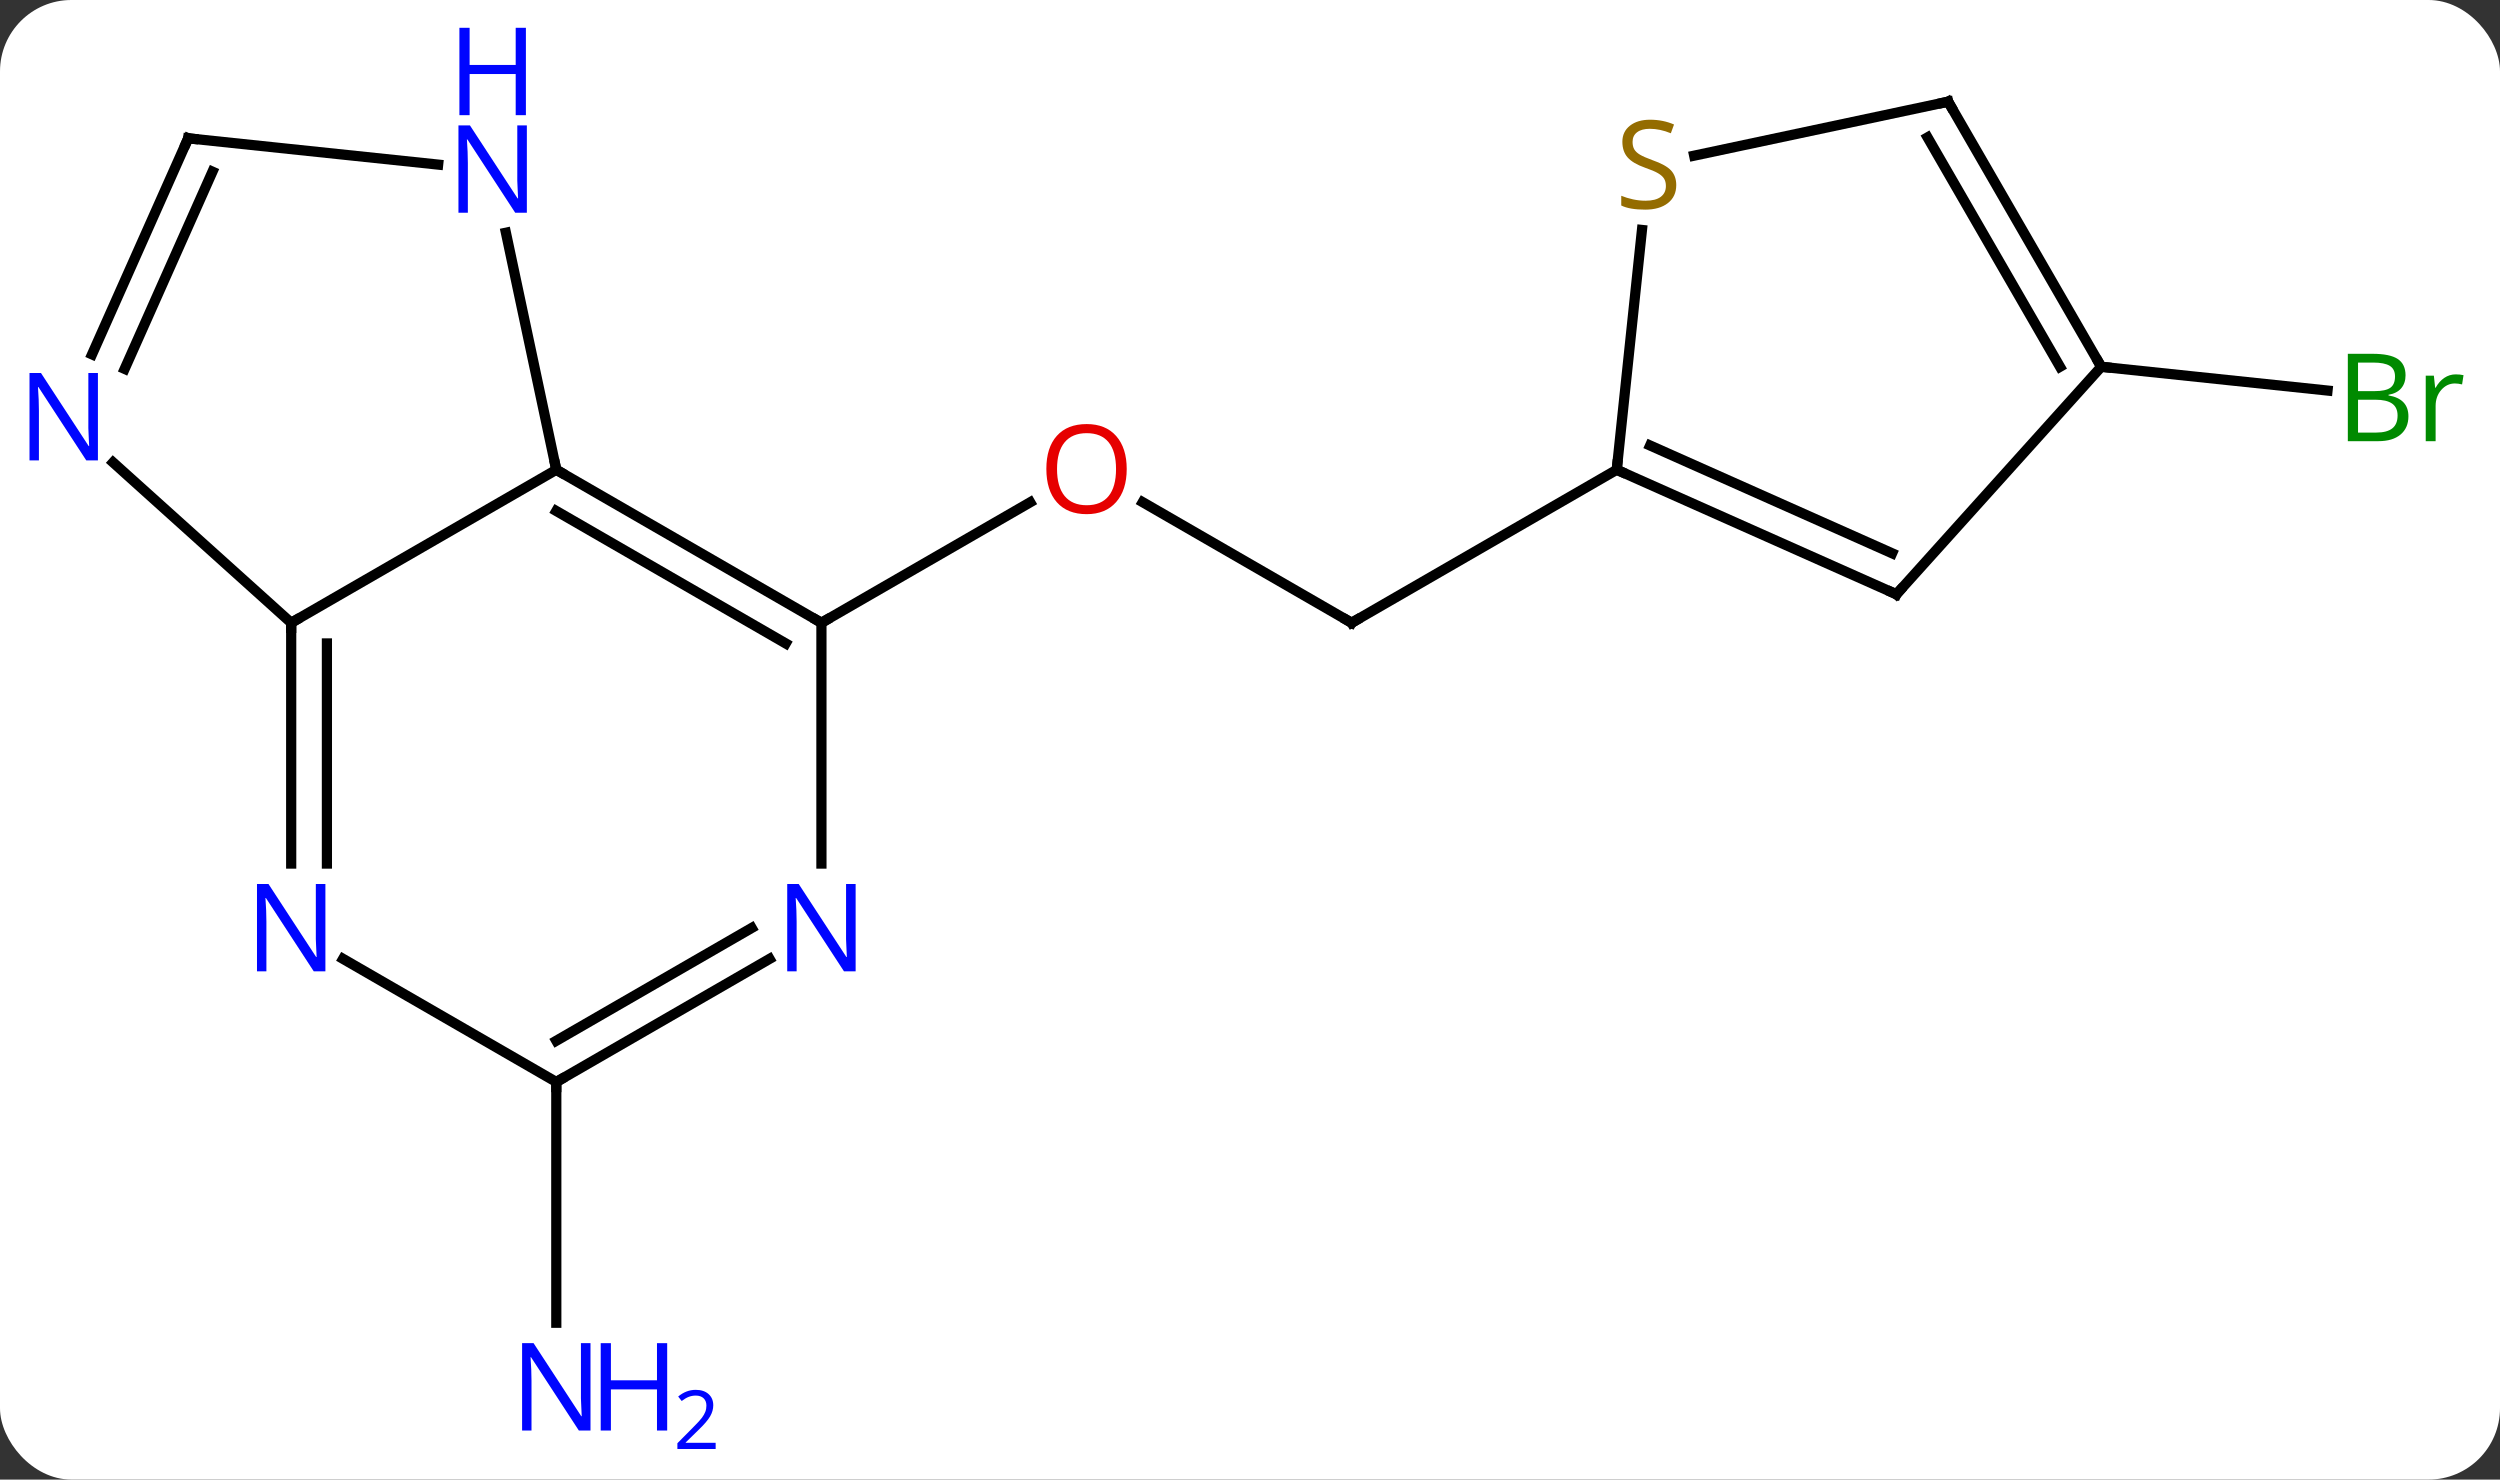 <svg width="245" viewBox="0 0 245 145" style="fill-opacity:1; color-rendering:auto; color-interpolation:auto; text-rendering:auto; stroke:black; stroke-linecap:square; stroke-miterlimit:10; shape-rendering:auto; stroke-opacity:1; fill:black; stroke-dasharray:none; font-weight:normal; stroke-width:1; font-family:'Open Sans'; font-style:normal; stroke-linejoin:miter; font-size:12; stroke-dashoffset:0; image-rendering:auto;" height="145" class="cas-substance-image" xmlns:xlink="http://www.w3.org/1999/xlink" xmlns="http://www.w3.org/2000/svg"><rect x="0" y="0" width="245" height="145" fill="#333333" stroke="none"/><svg class="cas-substance-single-component"><rect y="0" x="0" width="245" stroke="none" ry="7" rx="7" height="145" fill="white" class="cas-substance-group"/><svg y="0" x="0" width="245" viewBox="0 0 245 145" style="fill:black;" height="145" class="cas-substance-single-component-image"><svg><g><g transform="translate(121,73)" style="text-rendering:geometricPrecision; color-rendering:optimizeQuality; color-interpolation:linearRGB; stroke-linecap:butt; image-rendering:optimizeQuality;"><line y2="-11.964" y1="-23.785" x2="11.46" x1="-9.015" style="fill:none;"/><line y2="-11.964" y1="-23.775" x2="-40.5" x1="-20.043" style="fill:none;"/><line y2="-26.964" y1="-11.964" x2="37.44" x1="11.46" style="fill:none;"/><line y2="33.036" y1="56.63" x2="-66.483" x1="-66.483" style="fill:none;"/><line y2="-37.056" y1="-34.726" x2="84.921" x1="107.098" style="fill:none;"/><line y2="-11.964" y1="-26.964" x2="-40.5" x1="-66.483" style="fill:none;"/><line y2="-9.943" y1="-22.922" x2="-44" x1="-66.483" style="fill:none;"/><line y2="-11.964" y1="-26.964" x2="-92.463" x1="-66.483" style="fill:none;"/><line y2="-50.194" y1="-26.964" x2="-71.421" x1="-66.483" style="fill:none;"/><line y2="11.63" y1="-11.964" x2="-40.5" x1="-40.5" style="fill:none;"/><line y2="11.63" y1="-11.964" x2="-92.463" x1="-92.463" style="fill:none;"/><line y2="11.63" y1="-9.943" x2="-88.963" x1="-88.963" style="fill:none;"/><line y2="-27.681" y1="-11.964" x2="-109.918" x1="-92.463" style="fill:none;"/><line y2="-59.445" y1="-56.869" x2="-102.555" x1="-78.061" style="fill:none;"/><line y2="33.036" y1="20.971" x2="-66.483" x1="-45.584" style="fill:none;"/><line y2="28.994" y1="17.94" x2="-66.483" x1="-47.334" style="fill:none;"/><line y2="33.036" y1="20.971" x2="-66.483" x1="-87.379" style="fill:none;"/><line y2="-59.445" y1="-38.27" x2="-102.555" x1="-111.981" style="fill:none;"/><line y2="-56.175" y1="-36.847" x2="-100.179" x1="-108.784" style="fill:none;"/><line y2="-14.76" y1="-26.964" x2="64.848" x1="37.44" style="fill:none;"/><line y2="-18.779" y1="-29.339" x2="64.426" x1="40.71" style="fill:none;"/><line y2="-50.466" y1="-26.964" x2="39.912" x1="37.44" style="fill:none;"/><line y2="-37.056" y1="-14.76" x2="84.921" x1="64.848" style="fill:none;"/><line y2="-63.036" y1="-57.745" x2="69.921" x1="45.028" style="fill:none;"/><line y2="-63.036" y1="-37.056" x2="69.921" x1="84.921" style="fill:none;"/><line y2="-59.536" y1="-37.056" x2="67.9" x1="80.879" style="fill:none;"/></g><g transform="translate(121,73)" style="fill:rgb(230,0,0); text-rendering:geometricPrecision; color-rendering:optimizeQuality; image-rendering:optimizeQuality; font-family:'Open Sans'; stroke:rgb(230,0,0); color-interpolation:linearRGB;"><path style="stroke:none;" d="M-10.582 -27.034 Q-10.582 -24.972 -11.622 -23.792 Q-12.661 -22.612 -14.504 -22.612 Q-16.395 -22.612 -17.426 -23.776 Q-18.457 -24.941 -18.457 -27.05 Q-18.457 -29.144 -17.426 -30.292 Q-16.395 -31.441 -14.504 -31.441 Q-12.645 -31.441 -11.614 -30.269 Q-10.582 -29.097 -10.582 -27.034 ZM-17.411 -27.034 Q-17.411 -25.3 -16.668 -24.394 Q-15.926 -23.487 -14.504 -23.487 Q-13.082 -23.487 -12.356 -24.386 Q-11.629 -25.284 -11.629 -27.034 Q-11.629 -28.769 -12.356 -29.659 Q-13.082 -30.55 -14.504 -30.55 Q-15.926 -30.55 -16.668 -29.651 Q-17.411 -28.753 -17.411 -27.034 Z"/></g><g transform="translate(121,73)" style="stroke-linecap:butt; text-rendering:geometricPrecision; color-rendering:optimizeQuality; image-rendering:optimizeQuality; font-family:'Open Sans'; color-interpolation:linearRGB; stroke-miterlimit:5;"><path style="fill:none;" d="M11.027 -12.214 L11.46 -11.964 L11.893 -12.214"/><path style="fill:rgb(0,5,255); stroke:none;" d="M-63.131 67.192 L-64.272 67.192 L-68.96 60.005 L-69.006 60.005 Q-68.913 61.27 -68.913 62.317 L-68.913 67.192 L-69.835 67.192 L-69.835 58.63 L-68.71 58.63 L-64.038 65.786 L-63.991 65.786 Q-63.991 65.63 -64.038 64.77 Q-64.085 63.911 -64.069 63.536 L-64.069 58.63 L-63.131 58.63 L-63.131 67.192 Z"/><path style="fill:rgb(0,5,255); stroke:none;" d="M-55.616 67.192 L-56.616 67.192 L-56.616 63.161 L-61.131 63.161 L-61.131 67.192 L-62.131 67.192 L-62.131 58.63 L-61.131 58.63 L-61.131 62.27 L-56.616 62.27 L-56.616 58.63 L-55.616 58.63 L-55.616 67.192 Z"/><path style="fill:rgb(0,5,255); stroke:none;" d="M-50.866 69.002 L-54.616 69.002 L-54.616 68.439 L-53.116 66.924 Q-52.428 66.236 -52.21 65.939 Q-51.991 65.642 -51.881 65.361 Q-51.772 65.08 -51.772 64.752 Q-51.772 64.299 -52.045 64.033 Q-52.319 63.767 -52.819 63.767 Q-53.163 63.767 -53.483 63.884 Q-53.803 64.002 -54.194 64.299 L-54.538 63.861 Q-53.756 63.205 -52.819 63.205 Q-52.022 63.205 -51.561 63.619 Q-51.1 64.033 -51.1 64.72 Q-51.1 65.267 -51.405 65.799 Q-51.71 66.33 -52.553 67.142 L-53.803 68.361 L-53.803 68.392 L-50.866 68.392 L-50.866 69.002 Z"/><path style="fill:rgb(0,138,0); stroke:none;" d="M109.087 -38.327 L111.509 -38.327 Q113.212 -38.327 113.978 -37.819 Q114.743 -37.312 114.743 -36.218 Q114.743 -35.452 114.321 -34.952 Q113.9 -34.452 113.071 -34.312 L113.071 -34.249 Q115.025 -33.921 115.025 -32.202 Q115.025 -31.062 114.251 -30.413 Q113.478 -29.765 112.087 -29.765 L109.087 -29.765 L109.087 -38.327 ZM110.087 -34.671 L111.728 -34.671 Q112.79 -34.671 113.251 -34.999 Q113.712 -35.327 113.712 -36.108 Q113.712 -36.827 113.196 -37.148 Q112.681 -37.468 111.556 -37.468 L110.087 -37.468 L110.087 -34.671 ZM110.087 -33.827 L110.087 -30.608 L111.884 -30.608 Q112.915 -30.608 113.439 -31.015 Q113.962 -31.421 113.962 -32.28 Q113.962 -33.077 113.423 -33.452 Q112.884 -33.827 111.79 -33.827 L110.087 -33.827 ZM119.659 -36.312 Q120.081 -36.312 120.425 -36.233 L120.284 -35.327 Q119.894 -35.421 119.581 -35.421 Q118.8 -35.421 118.245 -34.788 Q117.691 -34.155 117.691 -33.218 L117.691 -29.765 L116.722 -29.765 L116.722 -36.187 L117.519 -36.187 L117.644 -34.999 L117.691 -34.999 Q118.034 -35.624 118.542 -35.968 Q119.05 -36.312 119.659 -36.312 Z"/><path style="fill:none;" d="M-66.05 -26.714 L-66.483 -26.964 L-66.587 -27.453"/><path style="fill:none;" d="M-40.933 -12.214 L-40.5 -11.964 L-40.067 -12.214"/><path style="fill:none;" d="M-92.463 -11.464 L-92.463 -11.964 L-92.03 -12.214"/><path style="fill:rgb(0,5,255); stroke:none;" d="M-69.368 -52.151 L-70.509 -52.151 L-75.197 -59.338 L-75.243 -59.338 Q-75.15 -58.073 -75.15 -57.026 L-75.15 -52.151 L-76.072 -52.151 L-76.072 -60.713 L-74.947 -60.713 L-70.275 -53.557 L-70.228 -53.557 Q-70.228 -53.713 -70.275 -54.573 Q-70.322 -55.432 -70.306 -55.807 L-70.306 -60.713 L-69.368 -60.713 L-69.368 -52.151 Z"/><path style="fill:rgb(0,5,255); stroke:none;" d="M-69.462 -61.713 L-70.462 -61.713 L-70.462 -65.745 L-74.978 -65.745 L-74.978 -61.713 L-75.978 -61.713 L-75.978 -70.276 L-74.978 -70.276 L-74.978 -66.635 L-70.462 -66.635 L-70.462 -70.276 L-69.462 -70.276 L-69.462 -61.713 Z"/><path style="fill:rgb(0,5,255); stroke:none;" d="M-37.148 22.192 L-38.289 22.192 L-42.977 15.005 L-43.023 15.005 Q-42.93 16.27 -42.93 17.317 L-42.93 22.192 L-43.852 22.192 L-43.852 13.63 L-42.727 13.63 L-38.055 20.786 L-38.008 20.786 Q-38.008 20.63 -38.055 19.77 Q-38.102 18.911 -38.086 18.536 L-38.086 13.63 L-37.148 13.63 L-37.148 22.192 Z"/><path style="fill:rgb(0,5,255); stroke:none;" d="M-89.111 22.192 L-90.252 22.192 L-94.94 15.005 L-94.986 15.005 Q-94.893 16.27 -94.893 17.317 L-94.893 22.192 L-95.815 22.192 L-95.815 13.63 L-94.69 13.63 L-90.018 20.786 L-89.971 20.786 Q-89.971 20.63 -90.018 19.77 Q-90.065 18.911 -90.049 18.536 L-90.049 13.63 L-89.111 13.63 L-89.111 22.192 Z"/><path style="fill:rgb(0,5,255); stroke:none;" d="M-111.404 -27.881 L-112.545 -27.881 L-117.233 -35.068 L-117.279 -35.068 Q-117.186 -33.803 -117.186 -32.756 L-117.186 -27.881 L-118.108 -27.881 L-118.108 -36.443 L-116.983 -36.443 L-112.311 -29.287 L-112.264 -29.287 Q-112.264 -29.443 -112.311 -30.303 Q-112.358 -31.162 -112.342 -31.537 L-112.342 -36.443 L-111.404 -36.443 L-111.404 -27.881 Z"/><path style="fill:none;" d="M-102.058 -59.393 L-102.555 -59.445 L-102.758 -58.988"/><path style="fill:none;" d="M-66.05 32.786 L-66.483 33.036 L-66.483 33.536"/><path style="fill:none;" d="M37.897 -26.761 L37.44 -26.964 L37.492 -27.461"/><path style="fill:none;" d="M64.391 -14.963 L64.848 -14.76 L65.183 -15.132"/><path style="fill:rgb(148,108,0); stroke:none;" d="M43.273 -54.861 Q43.273 -53.736 42.453 -53.096 Q41.633 -52.455 40.226 -52.455 Q38.695 -52.455 37.883 -52.861 L37.883 -53.815 Q38.414 -53.596 39.031 -53.463 Q39.648 -53.33 40.258 -53.33 Q41.258 -53.33 41.758 -53.713 Q42.258 -54.096 42.258 -54.768 Q42.258 -55.205 42.078 -55.494 Q41.898 -55.783 41.484 -56.026 Q41.07 -56.268 40.211 -56.565 Q39.023 -56.986 38.508 -57.572 Q37.992 -58.158 37.992 -59.111 Q37.992 -60.096 38.734 -60.682 Q39.476 -61.268 40.711 -61.268 Q41.976 -61.268 43.055 -60.799 L42.742 -59.94 Q41.68 -60.377 40.68 -60.377 Q39.883 -60.377 39.437 -60.041 Q38.992 -59.705 38.992 -59.096 Q38.992 -58.658 39.156 -58.369 Q39.32 -58.08 39.711 -57.846 Q40.101 -57.611 40.914 -57.315 Q42.258 -56.846 42.766 -56.291 Q43.273 -55.736 43.273 -54.861 Z"/><path style="fill:none;" d="M84.671 -37.489 L84.921 -37.056 L85.418 -37.004"/><path style="fill:none;" d="M69.432 -62.932 L69.921 -63.036 L70.171 -62.603"/></g></g></svg></svg></svg></svg>